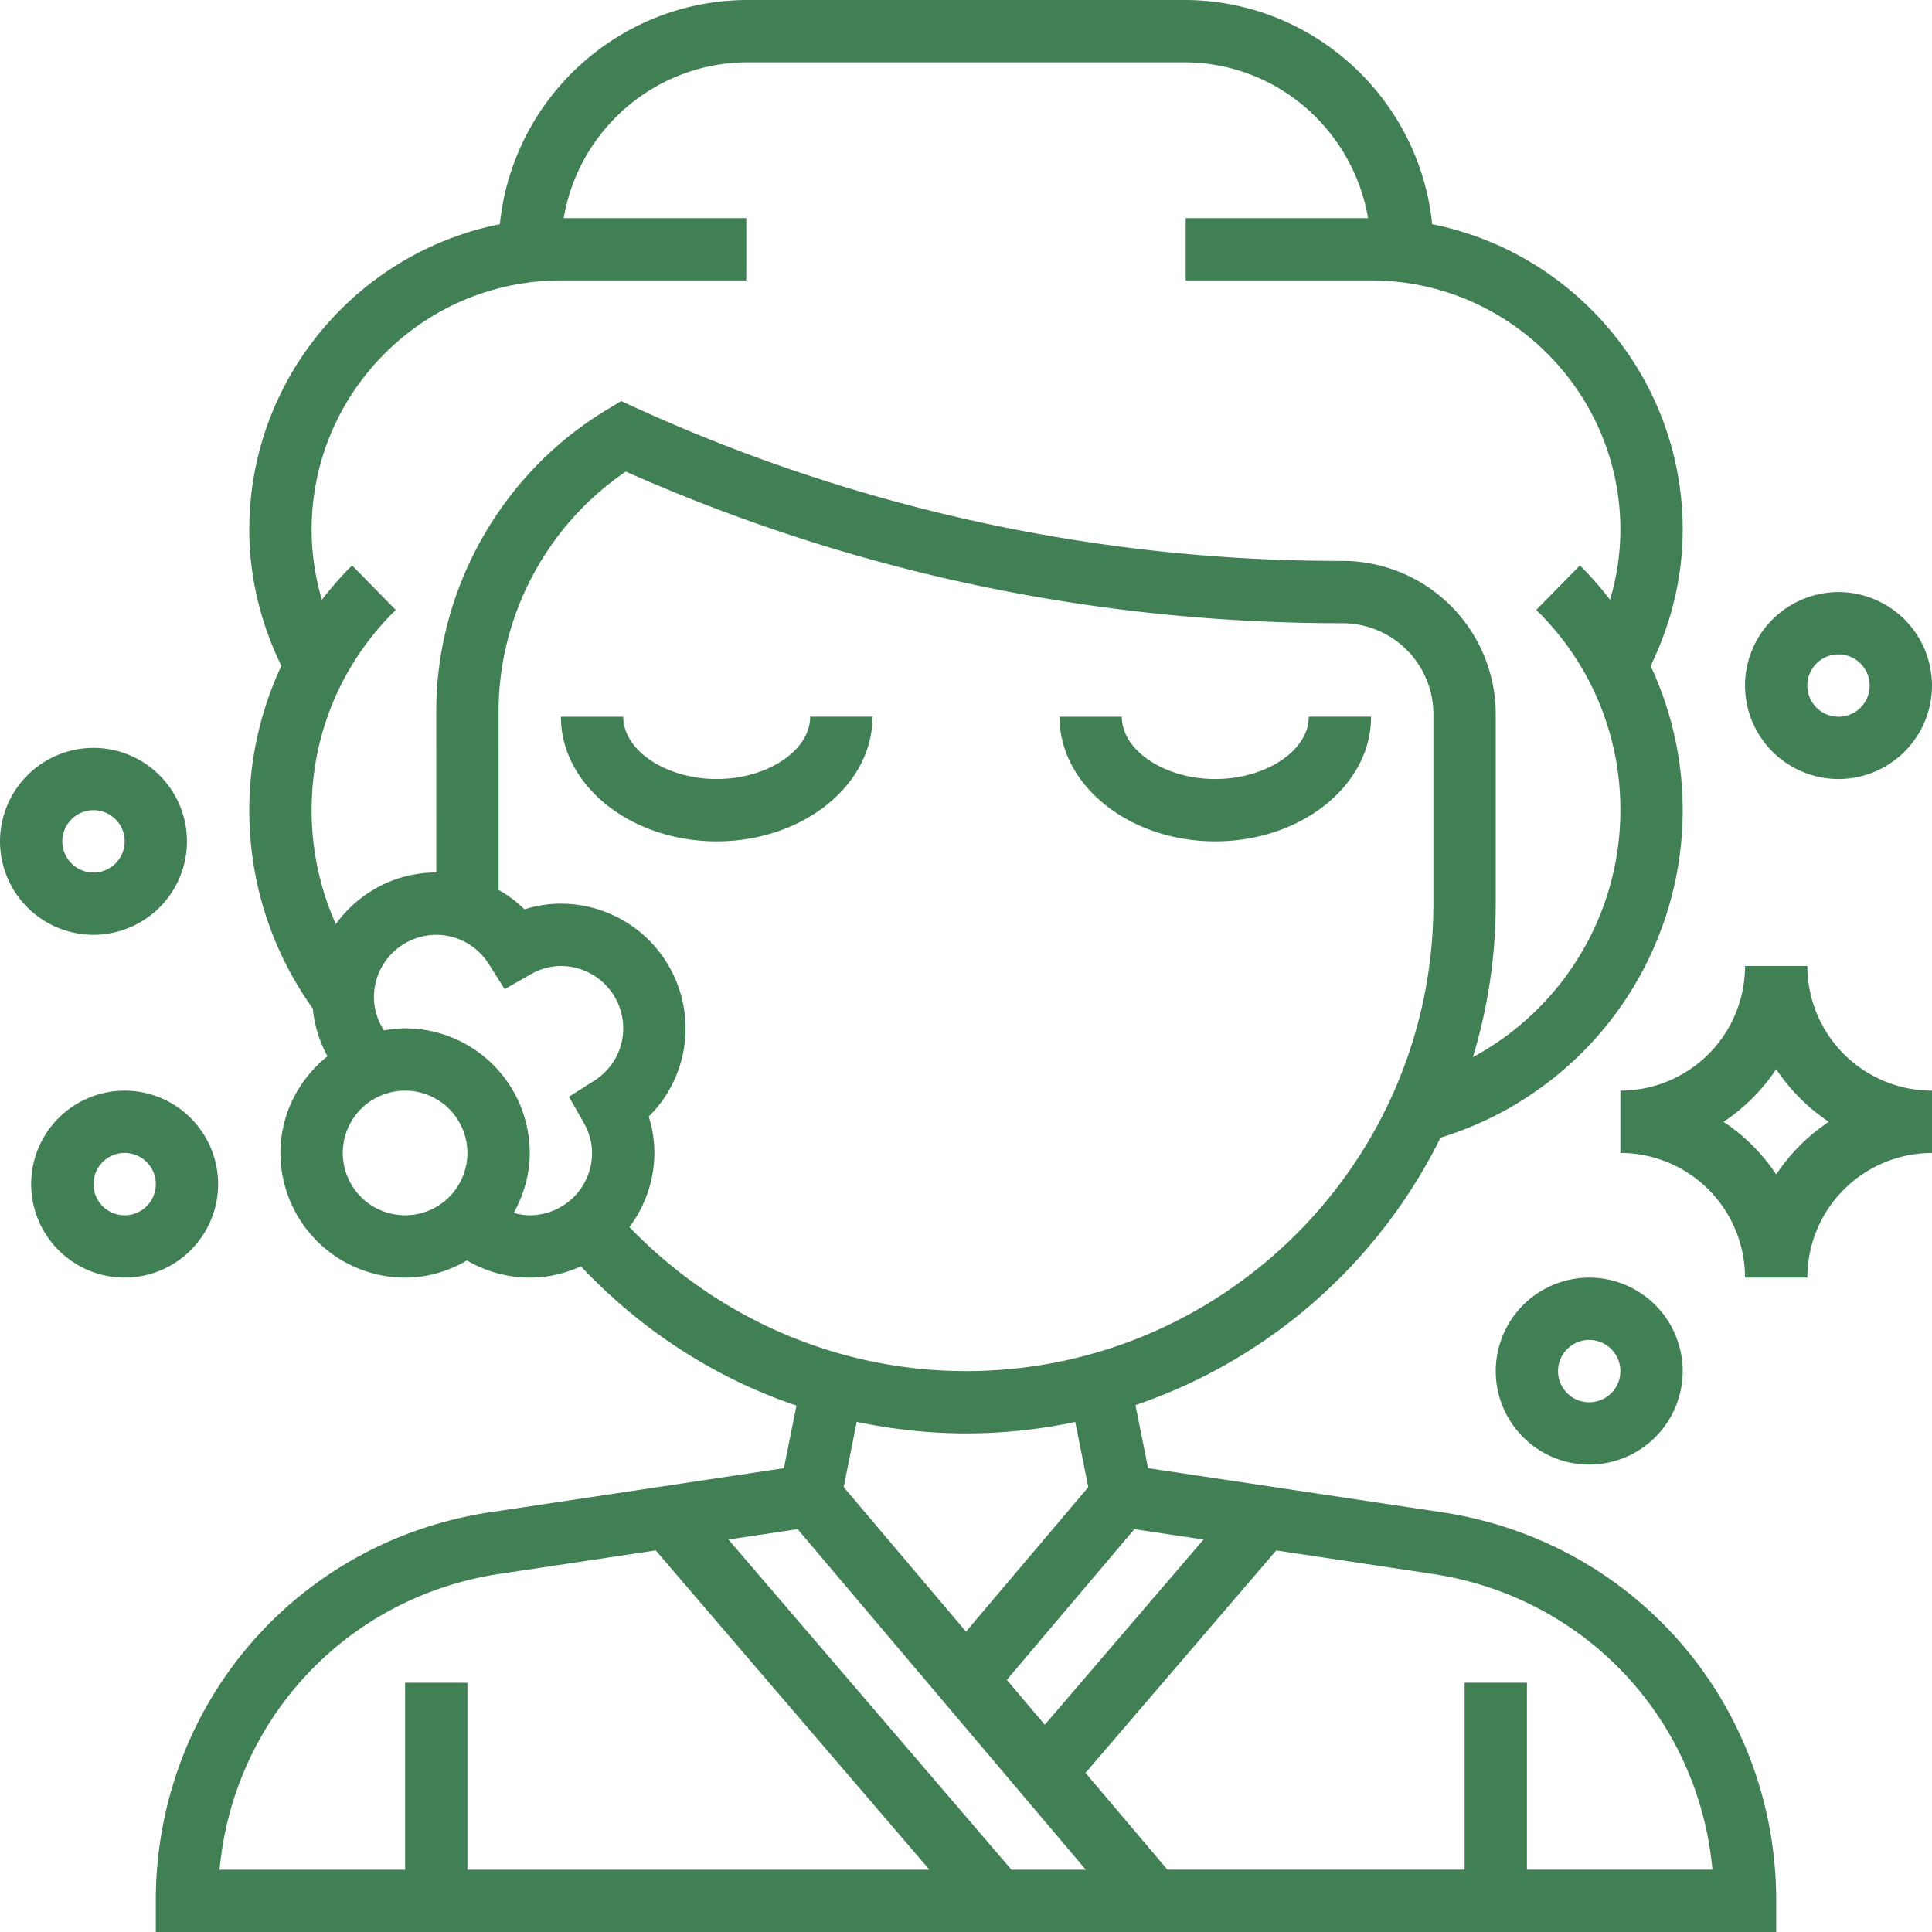 <svg width="89" height="89" fill="none" xmlns="http://www.w3.org/2000/svg"><path d="M66.404 69.66l-13.516-2.027-.582-2.904a24.494 24.494 0 0014.055-12.322 15.788 15.788 0 0011.155-15.084c0-2.34-.52-4.591-1.477-6.648.95-1.954 1.477-4.091 1.477-6.272 0-6.952-4.97-12.763-11.543-14.075C65.392 4.538 60.491 0 54.548 0H34.452c-5.943 0-10.844 4.538-11.425 10.328-6.574 1.312-11.543 7.123-11.543 14.075 0 2.18.527 4.318 1.477 6.272a15.705 15.705 0 00-1.477 6.648c0 3.311 1.016 6.46 2.927 9.14.073.773.303 1.514.675 2.194-1.311 1.052-2.167 2.649-2.167 4.456a5.748 5.748 0 005.742 5.742c1.044 0 2.01-.3 2.854-.79a5.71 5.71 0 002.888.79c.843 0 1.637-.192 2.357-.52 2.772 2.941 6.171 5.146 9.93 6.415l-.578 2.883-13.516 2.027C13.663 71 7.177 78.53 7.177 87.564V89h74.646v-1.436c0-9.034-6.486-16.563-15.419-17.904zm-10.961 1.26l-7.314 8.533-1.748-2.068 5.875-6.943 3.187.478zM14.355 24.403c0-6.332 5.152-11.484 11.484-11.484h8.54v-2.87h-8.411c.686-4.067 4.223-7.178 8.484-7.178h20.096c4.24 0 7.765 3.082 8.475 7.177H54.62v2.871h8.541c6.332 0 11.484 5.152 11.484 11.484 0 1.097-.168 2.18-.474 3.224-.43-.55-.884-1.083-1.392-1.58l-2.01 2.05a12.823 12.823 0 013.876 9.226c0 4.83-2.684 9.16-6.794 11.374a24.318 24.318 0 001.052-7.068v-8.732a7.066 7.066 0 00-7.058-7.058 78.118 78.118 0 01-32.541-7.048l-.688-.314-.646.39c-4.856 2.914-7.873 8.243-7.873 13.906l.001 7.42h-.001c-1.905 0-3.583.942-4.628 2.375a12.838 12.838 0 01-1.114-5.245c0-3.5 1.377-6.777 3.876-9.226l-2.01-2.05c-.507.497-.962 1.03-1.393 1.58a11.47 11.47 0 01-.473-3.224zm1.435 28.71a2.874 2.874 0 012.871-2.871 2.874 2.874 0 012.871 2.87 2.874 2.874 0 01-2.87 2.872 2.874 2.874 0 01-2.872-2.871zm7.874 2.762c.456-.823.74-1.756.74-2.762a5.748 5.748 0 00-5.743-5.742c-.331 0-.653.043-.97.098a2.795 2.795 0 01-.465-1.534 2.874 2.874 0 012.87-2.87c.984 0 1.886.502 2.42 1.342l.732 1.158 1.19-.677a2.813 2.813 0 011.4-.388 2.874 2.874 0 012.872 2.871c0 .983-.503 1.885-1.343 2.419l-1.158.732.678 1.19c.257.452.387.923.387 1.4a2.874 2.874 0 01-2.87 2.872c-.253 0-.5-.045-.74-.11zm5.331.65a5.687 5.687 0 001.15-3.412c0-.571-.087-1.134-.261-1.678a5.694 5.694 0 001.697-4.064 5.748 5.748 0 00-5.742-5.742c-.572 0-1.134.088-1.678.261a5.683 5.683 0 00-1.192-.895l-.001-8.221c0-4.416 2.228-8.583 5.86-11.05 10.458 4.636 21.563 6.986 33.017 6.986a4.193 4.193 0 014.187 4.187v8.732c0 11.873-9.66 21.532-21.532 21.532-5.884 0-11.45-2.419-15.505-6.636zM44.5 66.032c1.725 0 3.408-.185 5.033-.528l.6 3.002-5.633 6.657-5.634-6.657.601-3.008a24.48 24.48 0 005.033.534zm-7.756 4.41L50.018 86.13h-3.424L33.557 70.92l3.187-.478zm-13.722 2.059l7.186-1.079L42.816 86.13H21.532v-8.613h-2.87v8.613h-8.548c.638-6.952 5.87-12.573 12.908-13.629zM70.34 86.129v-8.613h-2.871v8.613h-13.69l-3.773-4.459 8.786-10.248 7.186 1.079c7.038 1.055 12.27 6.676 12.908 13.628h-8.547z" fill="#417F55"/><path d="M55.984 38.758c3.957 0 7.177-2.575 7.177-5.742h-2.87c0 1.556-1.973 2.871-4.307 2.871-2.334 0-4.307-1.315-4.307-2.87h-2.87c0 3.166 3.22 5.741 7.177 5.741zm-22.968-2.871c-2.334 0-4.306-1.315-4.306-2.87h-2.871c0 3.166 3.22 5.741 7.177 5.741 3.958 0 7.178-2.575 7.178-5.742h-2.871c0 1.556-1.973 2.871-4.307 2.871zM8.613 38.758a4.312 4.312 0 00-4.307-4.306A4.312 4.312 0 000 38.758a4.312 4.312 0 004.306 4.306 4.312 4.312 0 004.307-4.306zm-5.742 0a1.436 1.436 0 112.872.001 1.436 1.436 0 01-2.872 0zm7.177 15.79a4.312 4.312 0 00-4.306-4.306 4.312 4.312 0 00-4.307 4.306 4.312 4.312 0 004.307 4.307 4.312 4.312 0 004.306-4.307zm-4.306 1.436a1.436 1.436 0 11.001-2.872 1.436 1.436 0 01-.001 2.872zm63.161 7.177a4.312 4.312 0 004.307 4.307 4.312 4.312 0 004.306-4.307 4.312 4.312 0 00-4.306-4.306 4.312 4.312 0 00-4.307 4.306zm4.307-1.435a1.436 1.436 0 11-.001 2.872 1.436 1.436 0 010-2.872zm11.484-25.839A4.312 4.312 0 0089 31.581a4.312 4.312 0 00-4.306-4.307 4.312 4.312 0 00-4.307 4.307 4.312 4.312 0 004.306 4.306zm0-5.742a1.436 1.436 0 11-.001 2.872 1.436 1.436 0 010-2.872zM83.258 44.5h-2.87a5.748 5.748 0 01-5.743 5.742v2.87a5.748 5.748 0 015.742 5.743h2.871A5.748 5.748 0 0189 53.113v-2.871a5.748 5.748 0 01-5.742-5.742zm-1.435 9.603a8.675 8.675 0 00-2.426-2.426 8.676 8.676 0 002.426-2.425 8.677 8.677 0 002.426 2.425 8.676 8.676 0 00-2.426 2.426z" fill="#417F55"/></svg>